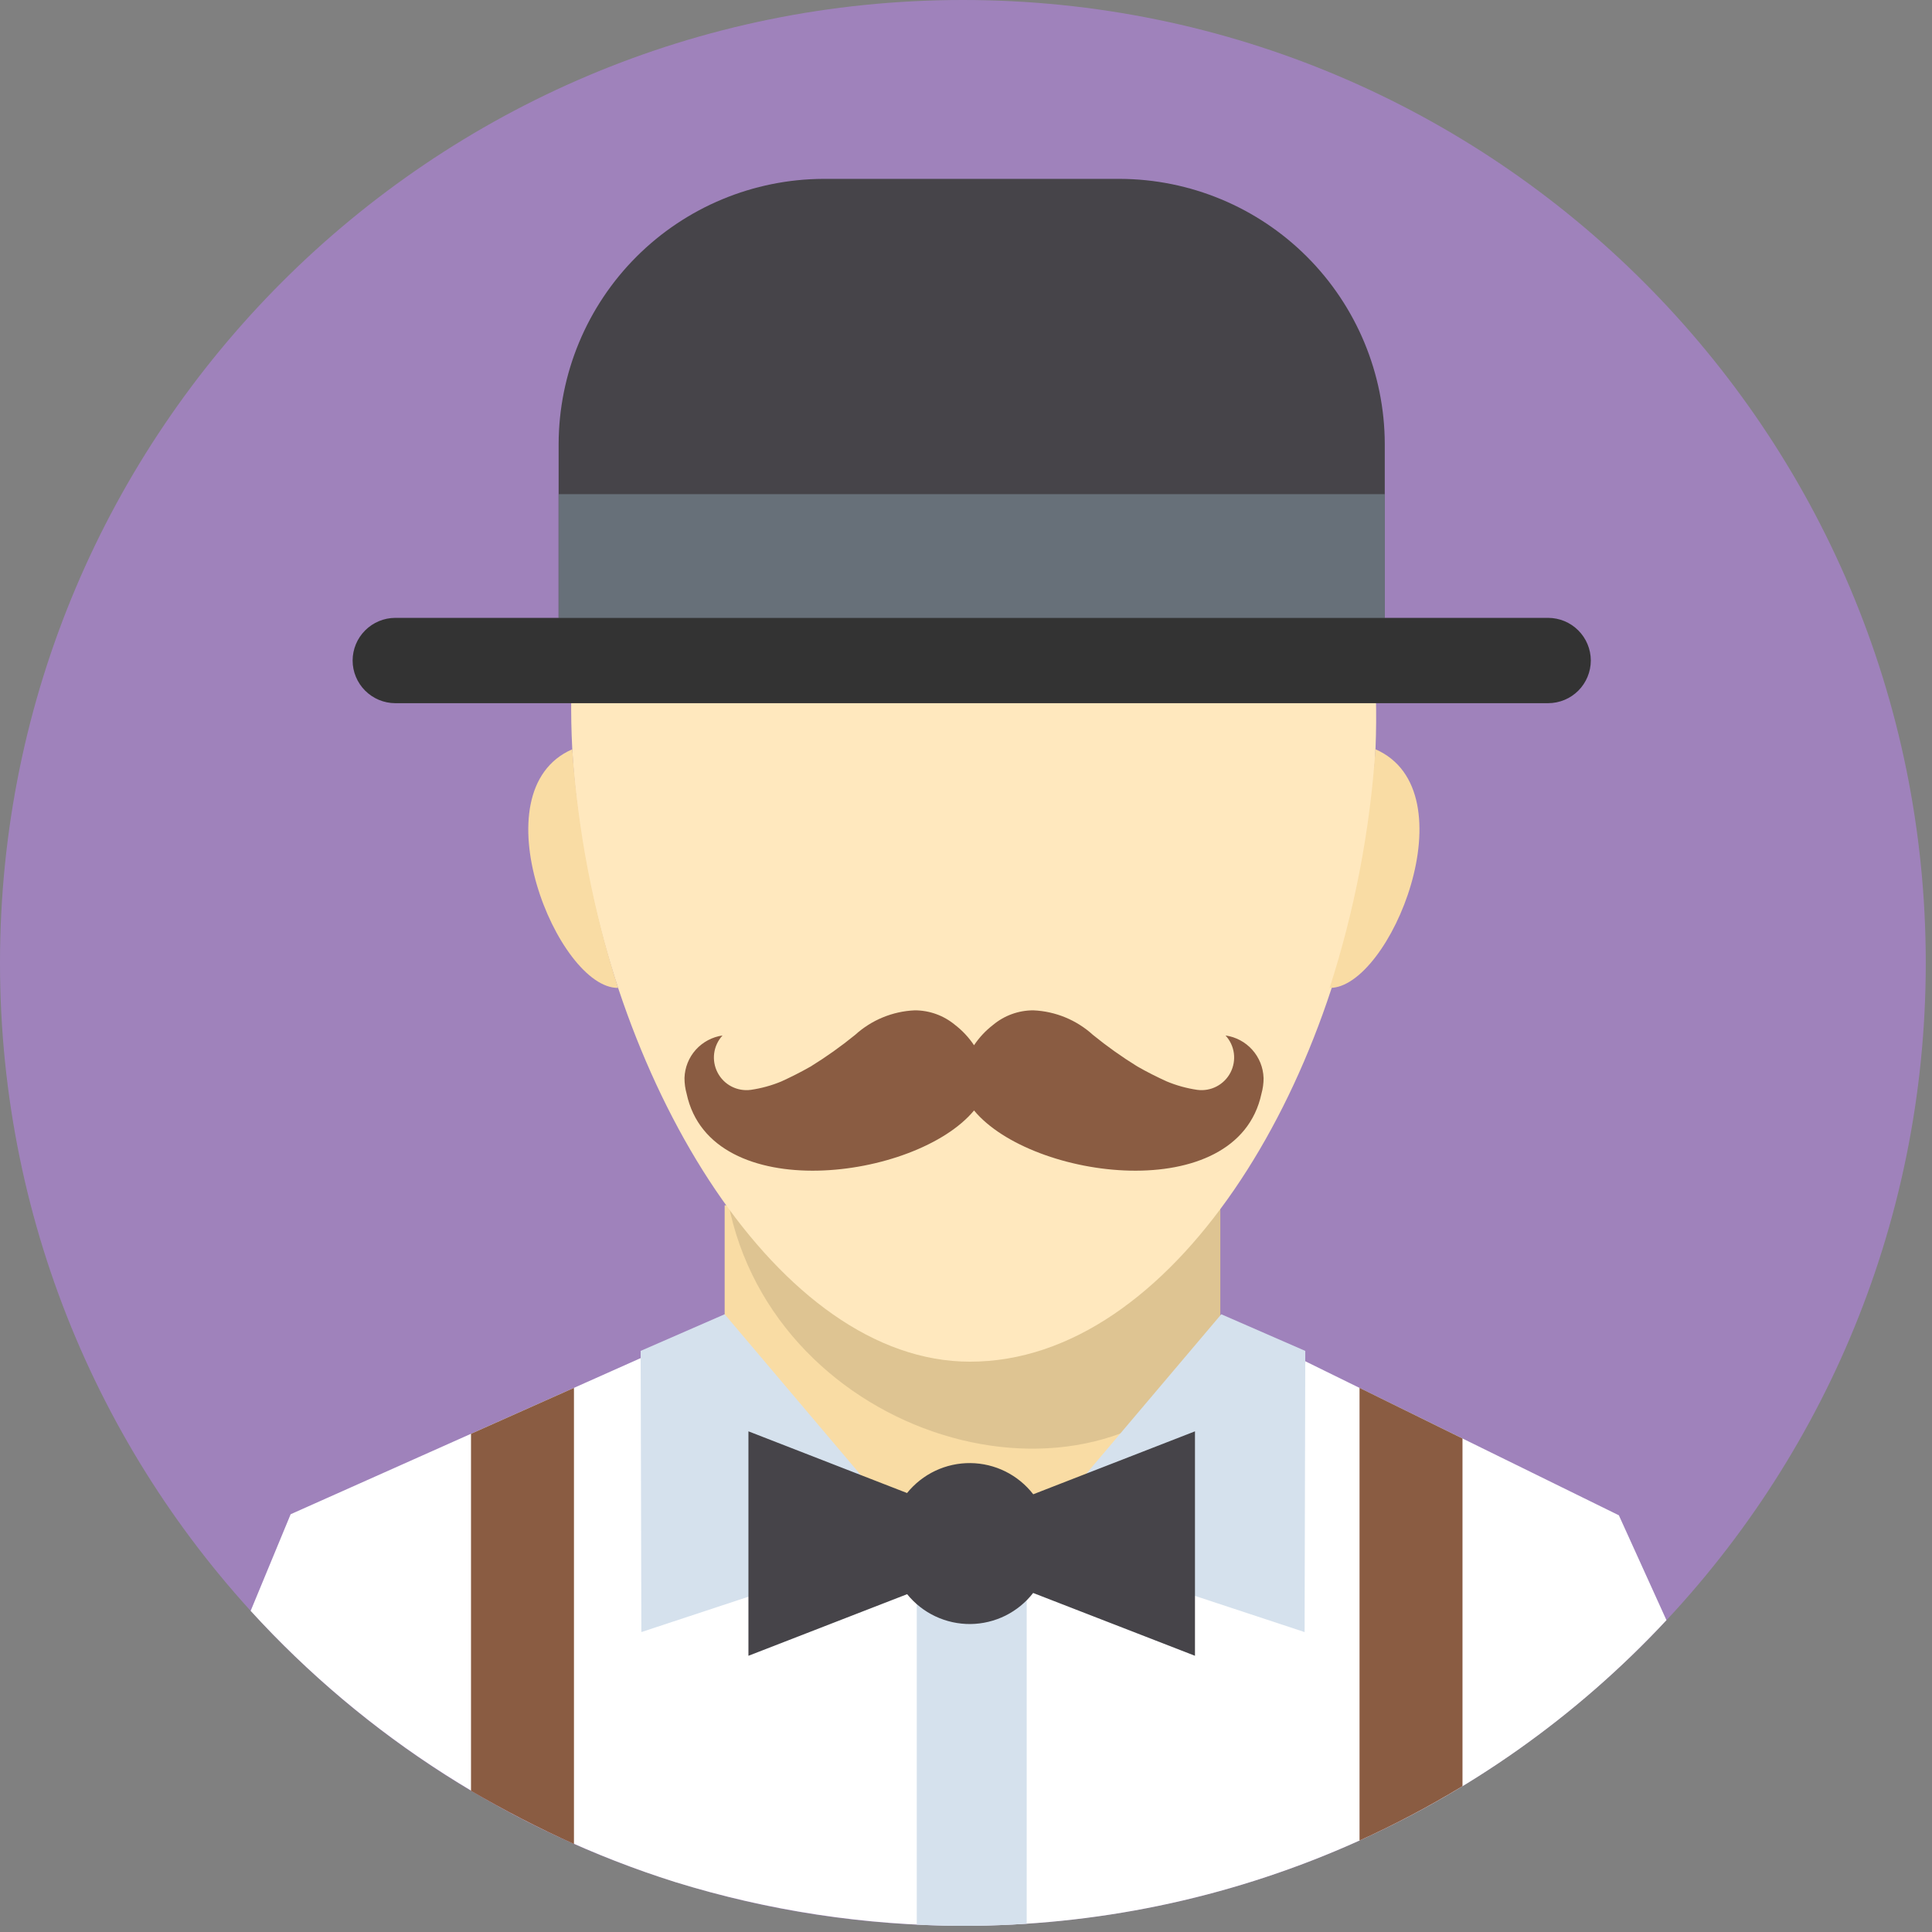 <svg width="62" height="62" viewBox="0 0 62 62" fill="none" xmlns="http://www.w3.org/2000/svg">
<rect x="0" y="0" width="62" height="62" fill="#808080" stroke="none"/>
<g clip-path="url(#clip0_4_394)">
<path d="M30.9 61.8C47.966 61.8 61.8 47.966 61.8 30.9C61.8 13.834 47.966 0 30.9 0C13.834 0 0 13.834 0 30.9C0 47.966 13.834 61.8 30.9 61.8Z" fill="#9F82BB"/>
<path fill-rule="evenodd" clip-rule="evenodd" d="M23.255 38.68L39.162 38.801V51.719L23.255 51.598V38.68Z" fill="#F9DCA4"/>
<path fill-rule="evenodd" clip-rule="evenodd" d="M53.478 51.993C50.591 55.092 47.096 57.562 43.211 59.249C39.326 60.936 35.135 61.805 30.9 61.8C27.771 61.793 24.66 61.321 21.67 60.398C16.441 58.748 11.74 55.745 8.044 51.694L9.327 48.594L23.252 42.382C23.252 46.917 24.771 49.442 30.9 49.535C38.47 49.648 39.161 47.02 39.161 42.345L51.951 48.627L53.478 51.993Z" fill="white"/>
<path opacity="0.11" fill-rule="evenodd" clip-rule="evenodd" d="M39.166 38.778V42.358C39.166 42.655 39.162 43.16 39.137 43.631C34.982 49.191 24.827 46.178 23.366 38.578L39.166 38.778Z" fill="black"/>
<path fill-rule="evenodd" clip-rule="evenodd" d="M31.129 8.432C52.41 8.432 44.117 43.698 31.129 43.698C18.863 43.698 9.848 8.432 31.129 8.432Z" fill="#FFE8BE"/>
<path fill-rule="evenodd" clip-rule="evenodd" d="M18.365 24.045C15.295 25.385 17.905 31.732 19.837 31.703C19.036 29.22 18.541 26.648 18.365 24.045ZM44.14 24.045C47.21 25.384 44.6 31.732 42.669 31.703C43.47 29.22 43.964 26.648 44.14 24.045Z" fill="#F9DCA4"/>
<path fill-rule="evenodd" clip-rule="evenodd" d="M22.035 35.1C21.989 34.936 21.966 34.766 21.966 34.596V34.591C21.977 34.257 22.105 33.937 22.328 33.688C22.552 33.44 22.855 33.277 23.186 33.23C23.041 33.388 22.947 33.587 22.919 33.8C22.891 34.013 22.929 34.23 23.028 34.42C23.127 34.611 23.282 34.767 23.473 34.866C23.663 34.965 23.88 35.003 24.093 34.975C24.43 34.926 24.76 34.836 25.074 34.705C25.367 34.571 25.681 34.416 26.017 34.224C26.514 33.917 26.99 33.579 27.443 33.21C27.968 32.733 28.644 32.454 29.353 32.423C29.825 32.422 30.283 32.587 30.646 32.889C30.884 33.072 31.091 33.293 31.258 33.543C31.425 33.293 31.632 33.072 31.87 32.889C32.233 32.587 32.69 32.422 33.162 32.423C33.871 32.454 34.547 32.732 35.073 33.21C35.526 33.579 36.002 33.917 36.499 34.224C36.835 34.416 37.149 34.571 37.442 34.704C37.756 34.835 38.086 34.926 38.423 34.975C38.636 35.003 38.852 34.965 39.043 34.865C39.233 34.766 39.388 34.61 39.487 34.42C39.586 34.229 39.624 34.013 39.596 33.8C39.568 33.587 39.474 33.388 39.329 33.23C39.66 33.277 39.963 33.439 40.186 33.688C40.409 33.937 40.538 34.256 40.549 34.59H40.551L40.55 34.596C40.55 34.766 40.527 34.936 40.481 35.1C39.701 38.731 33.108 37.869 31.258 35.636C29.408 37.869 22.814 38.731 22.035 35.1Z" fill="#8A5C42"/>
<path fill-rule="evenodd" clip-rule="evenodd" d="M26.431 5.74H35.935C38.188 5.747 40.348 6.645 41.941 8.238C43.534 9.831 44.432 11.991 44.439 14.244V20.834H17.927V14.244C17.934 11.991 18.832 9.831 20.425 8.238C22.018 6.645 24.178 5.747 26.431 5.74Z" fill="#464449"/>
<path fill-rule="evenodd" clip-rule="evenodd" d="M12.684 19.828H49.682C50.045 19.829 50.392 19.973 50.649 20.23C50.905 20.486 51.05 20.833 51.051 21.196C51.05 21.559 50.906 21.907 50.65 22.164C50.393 22.421 50.045 22.565 49.682 22.566H12.684C12.321 22.565 11.973 22.42 11.717 22.163C11.461 21.907 11.316 21.559 11.316 21.196C11.317 20.834 11.461 20.486 11.718 20.23C11.974 19.974 12.322 19.829 12.684 19.828Z" fill="#333333"/>
<path d="M17.927 15.858H44.44V19.828H17.927V15.858Z" fill="#677079"/>
<path fill-rule="evenodd" clip-rule="evenodd" d="M29.42 48.273V61.763C30.596 61.824 31.774 61.814 32.948 61.733V48.273H29.42ZM23.255 42.176L29.419 49.457L20.582 52.375L20.559 43.352L23.255 42.176ZM39.192 42.176L33.028 49.457L41.866 52.375L41.888 43.352L39.192 42.176Z" fill="#D5E1ED"/>
<path fill-rule="evenodd" clip-rule="evenodd" d="M24.018 45.933L29.108 47.913C29.353 47.61 29.663 47.366 30.015 47.199C30.367 47.033 30.753 46.948 31.143 46.952C31.532 46.956 31.916 47.048 32.265 47.221C32.614 47.395 32.919 47.645 33.158 47.953L38.348 45.933V53.136L33.155 51.12C32.916 51.427 32.611 51.676 32.263 51.849C31.914 52.021 31.531 52.113 31.142 52.117C30.754 52.12 30.369 52.036 30.017 51.87C29.665 51.705 29.356 51.461 29.111 51.159L24.018 53.136V45.933Z" fill="#464449"/>
<path fill-rule="evenodd" clip-rule="evenodd" d="M15.115 46.012L18.419 44.538V59.176C17.288 58.666 16.185 58.097 15.115 57.47V46.012ZM46.933 46.163L43.629 44.538V59.065C44.764 58.55 45.867 57.967 46.933 57.32V46.163Z" fill="#8A5C42"/>
</g>
<defs>
<clipPath id="clip0_4_394">
<rect width="61.8" height="61.804" fill="white"/>
</clipPath>
</defs>
</svg>
